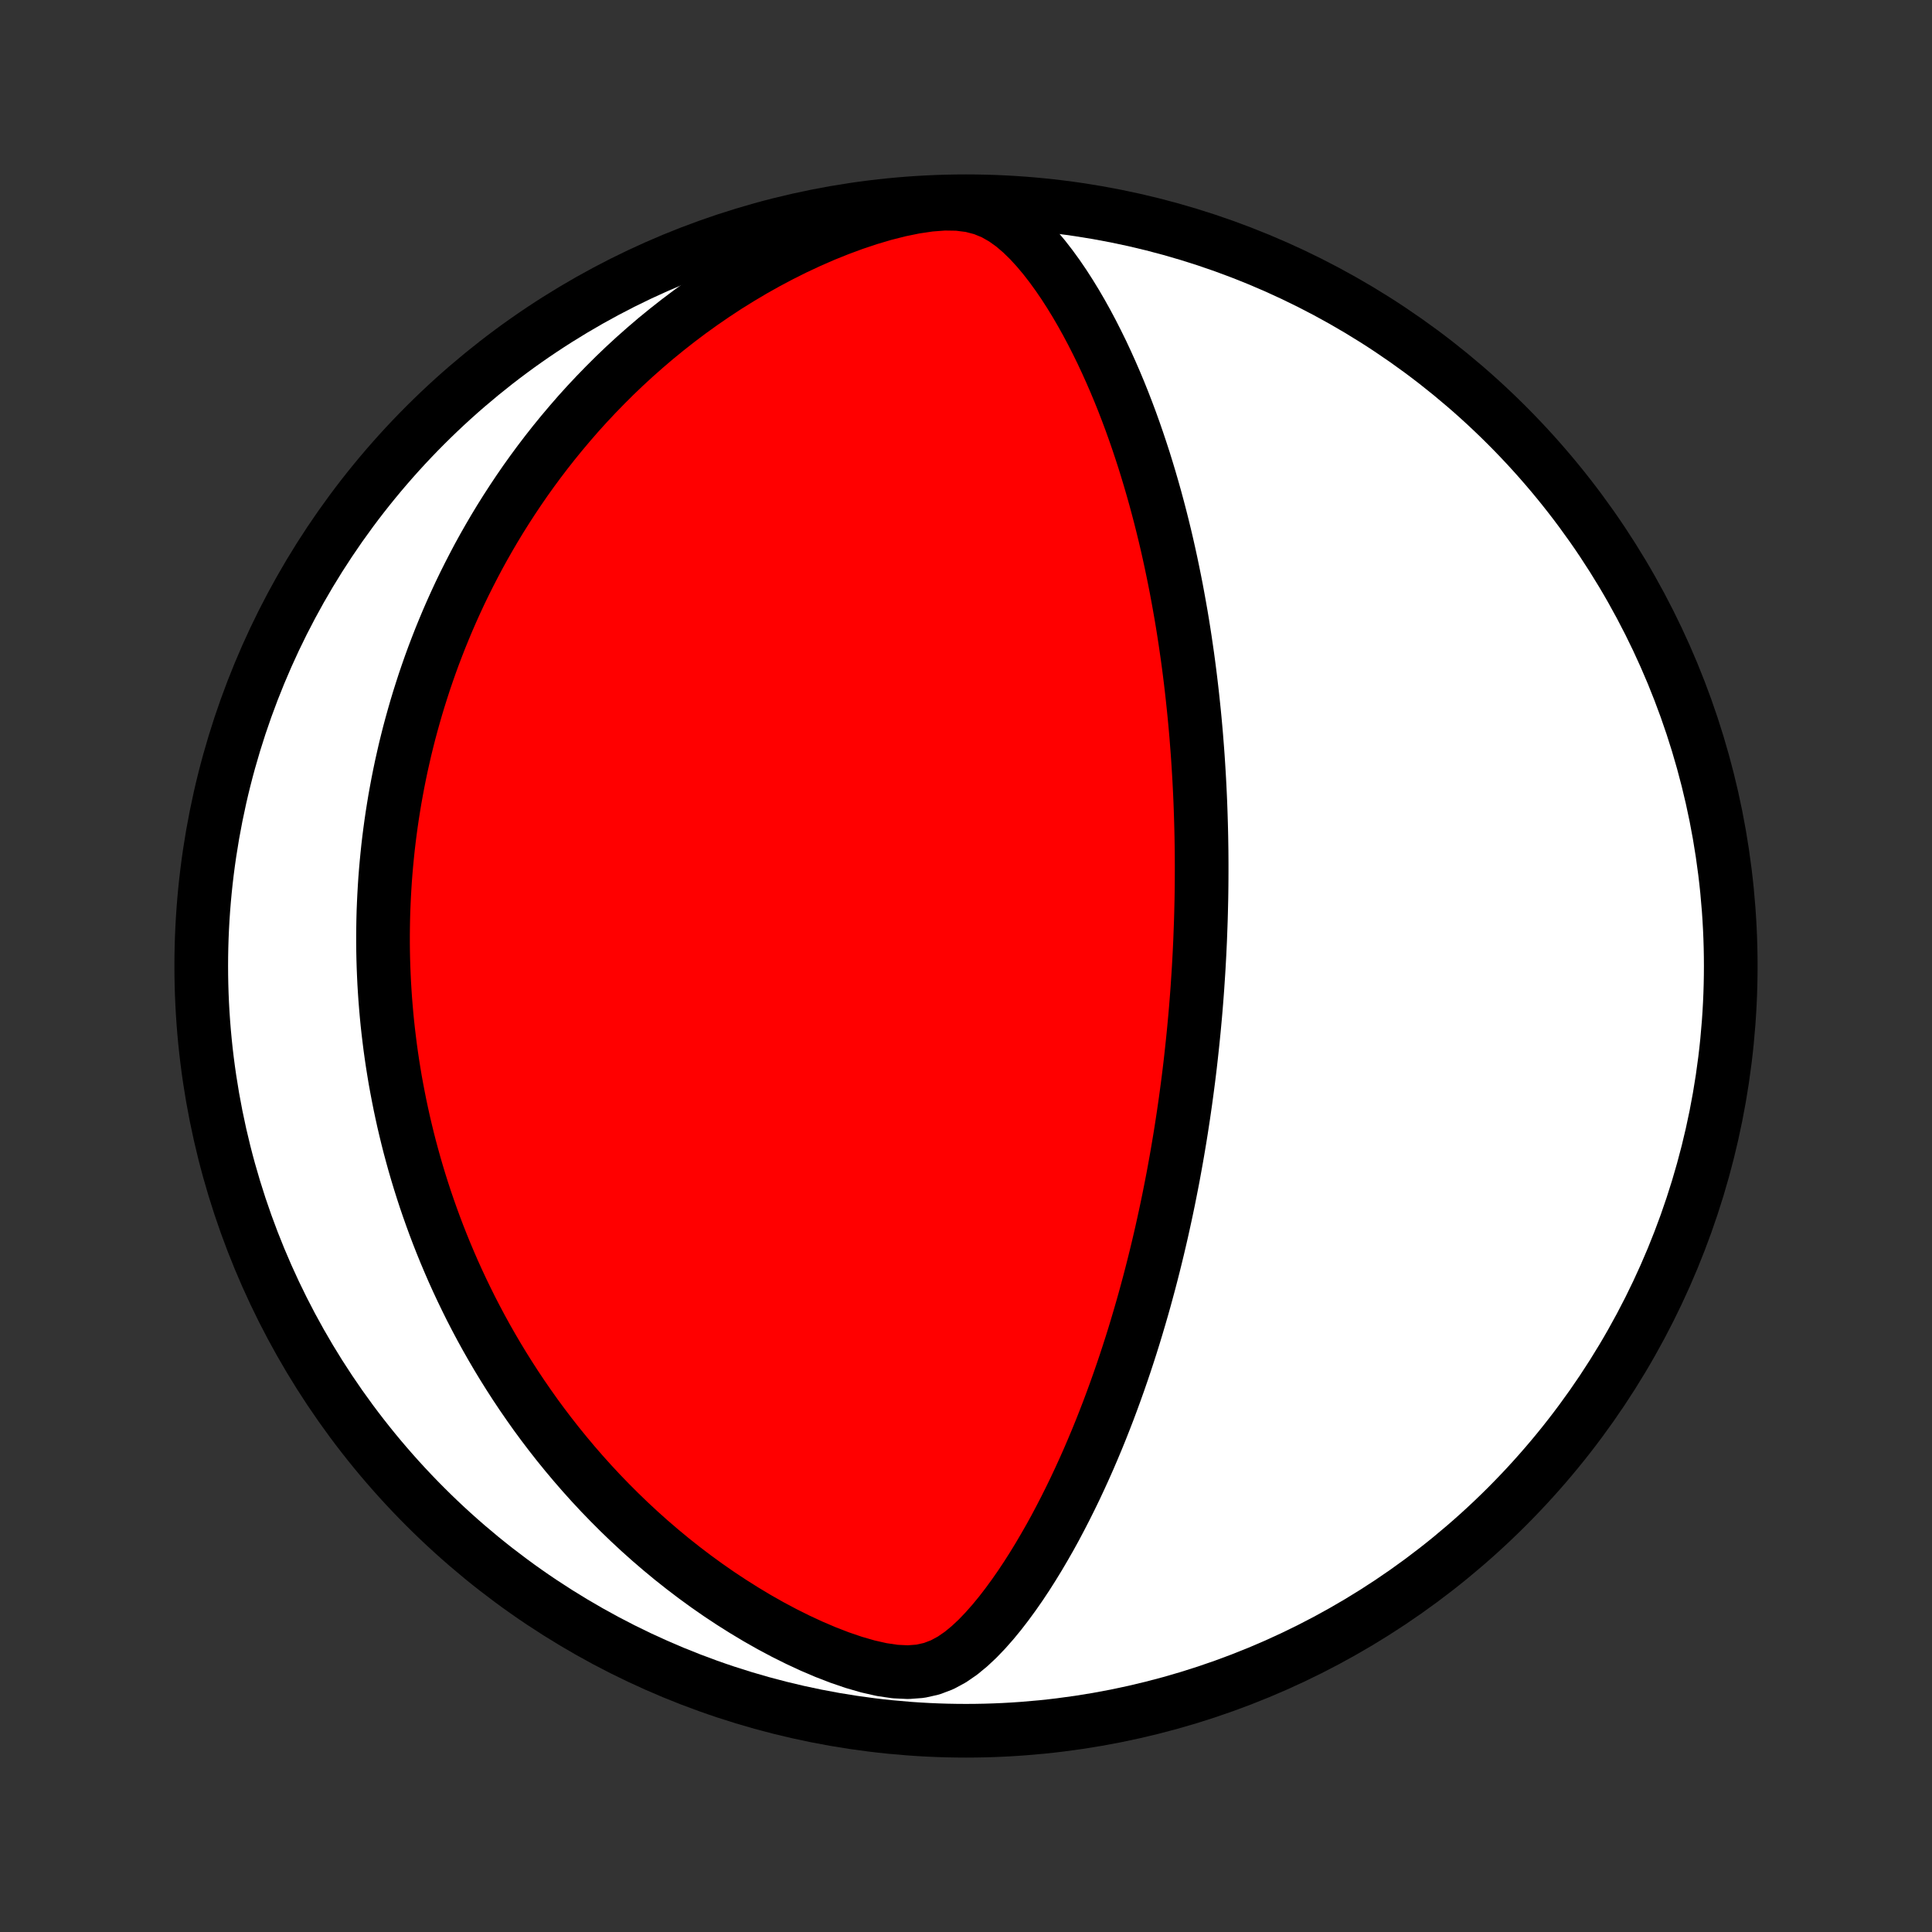 <?xml version="1.0" encoding="utf-8" standalone="no"?>
<!DOCTYPE svg PUBLIC "-//W3C//DTD SVG 1.1//EN"
  "http://www.w3.org/Graphics/SVG/1.1/DTD/svg11.dtd">
<!-- Created with matplotlib (http://matplotlib.org/) -->
<svg height="72pt" version="1.1" viewBox="0 0 72 72" width="72pt" xmlns="http://www.w3.org/2000/svg" xmlns:xlink="http://www.w3.org/1999/xlink">
 <rect x="0" y="0" width="72" height="72" fill="#333333" stroke="none"/>
 <defs>
  <style type="text/css">
*{stroke-linecap:butt;stroke-linejoin:round;}
  </style>
 </defs>
 <g id="figure_1">
  <g id="patch_1">
   <path d="
M0 72
L72 72
L72 0
L0 0
z
" style="fill:none;"/>
  </g>
  <g id="axes_1">
   <g id="PatchCollection_1">
    <defs>
     <path d="
M36 -7.5
C43.558 -7.5 50.808 -10.503 56.153 -15.848
C61.497 -21.192 64.5 -28.442 64.5 -36
C64.5 -43.558 61.497 -50.808 56.153 -56.153
C50.808 -61.497 43.558 -64.5 36 -64.5
C28.442 -64.5 21.192 -61.497 15.848 -56.153
C10.503 -50.808 7.5 -43.558 7.5 -36
C7.5 -28.442 10.503 -21.192 15.848 -15.848
C21.192 -10.503 28.442 -7.5 36 -7.5
z
" id="C0_0_a811fe30f3"/>
     <path d="
M44.725 -36.959
L44.713 -36.704
L44.701 -36.45
L44.687 -36.195
L44.673 -35.94
L44.657 -35.684
L44.64 -35.428
L44.623 -35.172
L44.604 -34.916
L44.584 -34.659
L44.563 -34.401
L44.541 -34.143
L44.517 -33.883
L44.493 -33.624
L44.467 -33.363
L44.44 -33.101
L44.412 -32.839
L44.383 -32.575
L44.353 -32.31
L44.321 -32.044
L44.288 -31.777
L44.253 -31.509
L44.217 -31.239
L44.18 -30.968
L44.141 -30.695
L44.101 -30.421
L44.059 -30.145
L44.016 -29.867
L43.971 -29.587
L43.924 -29.306
L43.876 -29.023
L43.826 -28.738
L43.774 -28.451
L43.721 -28.161
L43.665 -27.87
L43.607 -27.576
L43.548 -27.281
L43.486 -26.983
L43.422 -26.682
L43.356 -26.38
L43.288 -26.074
L43.217 -25.767
L43.144 -25.457
L43.068 -25.144
L42.99 -24.829
L42.909 -24.511
L42.825 -24.19
L42.738 -23.867
L42.649 -23.541
L42.556 -23.213
L42.46 -22.882
L42.361 -22.548
L42.259 -22.212
L42.153 -21.873
L42.043 -21.531
L41.93 -21.187
L41.813 -20.841
L41.692 -20.492
L41.567 -20.141
L41.438 -19.788
L41.305 -19.432
L41.167 -19.075
L41.025 -18.715
L40.878 -18.354
L40.726 -17.992
L40.57 -17.628
L40.408 -17.263
L40.241 -16.897
L40.069 -16.53
L39.891 -16.163
L39.708 -15.796
L39.519 -15.43
L39.325 -15.063
L39.124 -14.698
L38.916 -14.335
L38.703 -13.973
L38.483 -13.614
L38.256 -13.257
L38.022 -12.905
L37.78 -12.558
L37.53 -12.216
L37.272 -11.881
L37.004 -11.555
L36.726 -11.24
L36.437 -10.938
L36.133 -10.653
L35.814 -10.39
L35.474 -10.156
L35.111 -9.96
L34.719 -9.811
L34.296 -9.717
L33.842 -9.683
L33.361 -9.706
L32.858 -9.78
L32.342 -9.897
L31.819 -10.048
L31.292 -10.228
L30.767 -10.431
L30.244 -10.654
L29.727 -10.894
L29.216 -11.149
L28.713 -11.417
L28.219 -11.697
L27.734 -11.988
L27.258 -12.288
L26.793 -12.596
L26.337 -12.913
L25.893 -13.236
L25.459 -13.566
L25.036 -13.901
L24.624 -14.242
L24.222 -14.587
L23.832 -14.936
L23.453 -15.288
L23.084 -15.644
L22.726 -16.002
L22.378 -16.362
L22.041 -16.724
L21.715 -17.087
L21.398 -17.452
L21.092 -17.817
L20.795 -18.182
L20.508 -18.548
L20.23 -18.914
L19.961 -19.279
L19.702 -19.645
L19.451 -20.009
L19.209 -20.372
L18.975 -20.735
L18.749 -21.096
L18.531 -21.456
L18.321 -21.815
L18.118 -22.172
L17.923 -22.527
L17.735 -22.881
L17.553 -23.233
L17.379 -23.584
L17.211 -23.932
L17.049 -24.279
L16.893 -24.624
L16.744 -24.967
L16.6 -25.308
L16.462 -25.647
L16.329 -25.984
L16.202 -26.319
L16.08 -26.653
L15.963 -26.984
L15.85 -27.314
L15.743 -27.642
L15.64 -27.968
L15.542 -28.292
L15.448 -28.614
L15.359 -28.935
L15.273 -29.254
L15.192 -29.572
L15.115 -29.888
L15.041 -30.203
L14.972 -30.516
L14.906 -30.827
L14.844 -31.138
L14.785 -31.447
L14.729 -31.755
L14.678 -32.061
L14.629 -32.367
L14.584 -32.671
L14.542 -32.974
L14.504 -33.277
L14.468 -33.578
L14.435 -33.879
L14.406 -34.179
L14.38 -34.478
L14.356 -34.777
L14.336 -35.075
L14.318 -35.372
L14.304 -35.669
L14.292 -35.966
L14.283 -36.262
L14.277 -36.559
L14.274 -36.854
L14.274 -37.15
L14.277 -37.446
L14.282 -37.741
L14.29 -38.037
L14.302 -38.333
L14.316 -38.629
L14.333 -38.925
L14.352 -39.221
L14.375 -39.518
L14.401 -39.816
L14.43 -40.114
L14.461 -40.412
L14.496 -40.711
L14.534 -41.01
L14.575 -41.311
L14.619 -41.612
L14.667 -41.914
L14.717 -42.217
L14.772 -42.521
L14.829 -42.826
L14.89 -43.132
L14.954 -43.439
L15.023 -43.747
L15.094 -44.057
L15.17 -44.368
L15.249 -44.68
L15.333 -44.993
L15.421 -45.309
L15.512 -45.625
L15.608 -45.943
L15.709 -46.263
L15.813 -46.584
L15.923 -46.907
L16.037 -47.232
L16.156 -47.558
L16.281 -47.886
L16.41 -48.216
L16.545 -48.547
L16.685 -48.881
L16.831 -49.216
L16.983 -49.553
L17.14 -49.891
L17.304 -50.231
L17.475 -50.573
L17.652 -50.917
L17.835 -51.263
L18.026 -51.61
L18.224 -51.958
L18.429 -52.308
L18.642 -52.66
L18.863 -53.012
L19.092 -53.366
L19.329 -53.721
L19.574 -54.077
L19.829 -54.434
L20.092 -54.791
L20.365 -55.149
L20.647 -55.507
L20.939 -55.865
L21.241 -56.223
L21.552 -56.581
L21.875 -56.938
L22.208 -57.293
L22.552 -57.647
L22.906 -58
L23.272 -58.35
L23.65 -58.698
L24.039 -59.042
L24.439 -59.384
L24.852 -59.721
L25.276 -60.054
L25.712 -60.382
L26.16 -60.704
L26.62 -61.02
L27.091 -61.33
L27.575 -61.631
L28.07 -61.925
L28.576 -62.209
L29.093 -62.483
L29.62 -62.747
L30.157 -62.998
L30.704 -63.237
L31.259 -63.46
L31.82 -63.668
L32.387 -63.857
L32.957 -64.026
L33.527 -64.17
L34.092 -64.286
L34.648 -64.368
L35.187 -64.409
L35.7 -64.401
L36.18 -64.34
L36.623 -64.224
L37.029 -64.057
L37.4 -63.846
L37.742 -63.602
L38.061 -63.33
L38.36 -63.038
L38.642 -62.731
L38.911 -62.411
L39.167 -62.081
L39.413 -61.742
L39.648 -61.398
L39.874 -61.047
L40.091 -60.693
L40.3 -60.334
L40.501 -59.973
L40.694 -59.61
L40.88 -59.244
L41.06 -58.878
L41.232 -58.51
L41.398 -58.142
L41.558 -57.774
L41.712 -57.406
L41.86 -57.038
L42.002 -56.671
L42.139 -56.305
L42.27 -55.94
L42.396 -55.577
L42.517 -55.215
L42.634 -54.855
L42.745 -54.497
L42.852 -54.141
L42.955 -53.787
L43.054 -53.435
L43.148 -53.086
L43.239 -52.739
L43.326 -52.394
L43.409 -52.053
L43.489 -51.713
L43.565 -51.376
L43.638 -51.042
L43.707 -50.711
L43.774 -50.382
L43.838 -50.056
L43.898 -49.733
L43.956 -49.412
L44.012 -49.094
L44.065 -48.778
L44.115 -48.465
L44.163 -48.155
L44.208 -47.847
L44.252 -47.542
L44.293 -47.239
L44.332 -46.938
L44.369 -46.64
L44.404 -46.344
L44.437 -46.05
L44.468 -45.759
L44.498 -45.469
L44.526 -45.182
L44.552 -44.897
L44.577 -44.614
L44.599 -44.332
L44.621 -44.053
L44.641 -43.775
L44.659 -43.499
L44.676 -43.224
L44.692 -42.951
L44.706 -42.68
L44.719 -42.41
L44.731 -42.142
L44.741 -41.874
L44.75 -41.608
L44.758 -41.344
L44.765 -41.08
L44.771 -40.817
L44.775 -40.556
L44.779 -40.295
L44.781 -40.035
L44.782 -39.776
L44.782 -39.518
L44.781 -39.26
L44.779 -39.003
L44.776 -38.746
L44.772 -38.49
L44.766 -38.234
L44.76 -37.979
L44.753 -37.724
L44.744 -37.469
z
" id="C0_1_92ab6d9390"/>
    </defs>
    <g clip-path="url(#p1bffca34e9)">
     <use style="fill:#ffffff;stroke:#000000;stroke-width:2.0;" x="0.0" xlink:href="#C0_0_a811fe30f3" y="72.0"/>
    </g>
    <g clip-path="url(#p1bffca34e9)">
     <use style="fill:#ff0000;stroke:#000000;stroke-width:2.0;" x="0.0" xlink:href="#C0_1_92ab6d9390" y="72.0"/>
    </g>
   </g>
  </g>
 </g>
 <defs>
  <clipPath id="p1bffca34e9">
   <rect height="72.0" width="72.0" x="0.0" y="0.0"/>
  </clipPath>
 </defs>
</svg>
